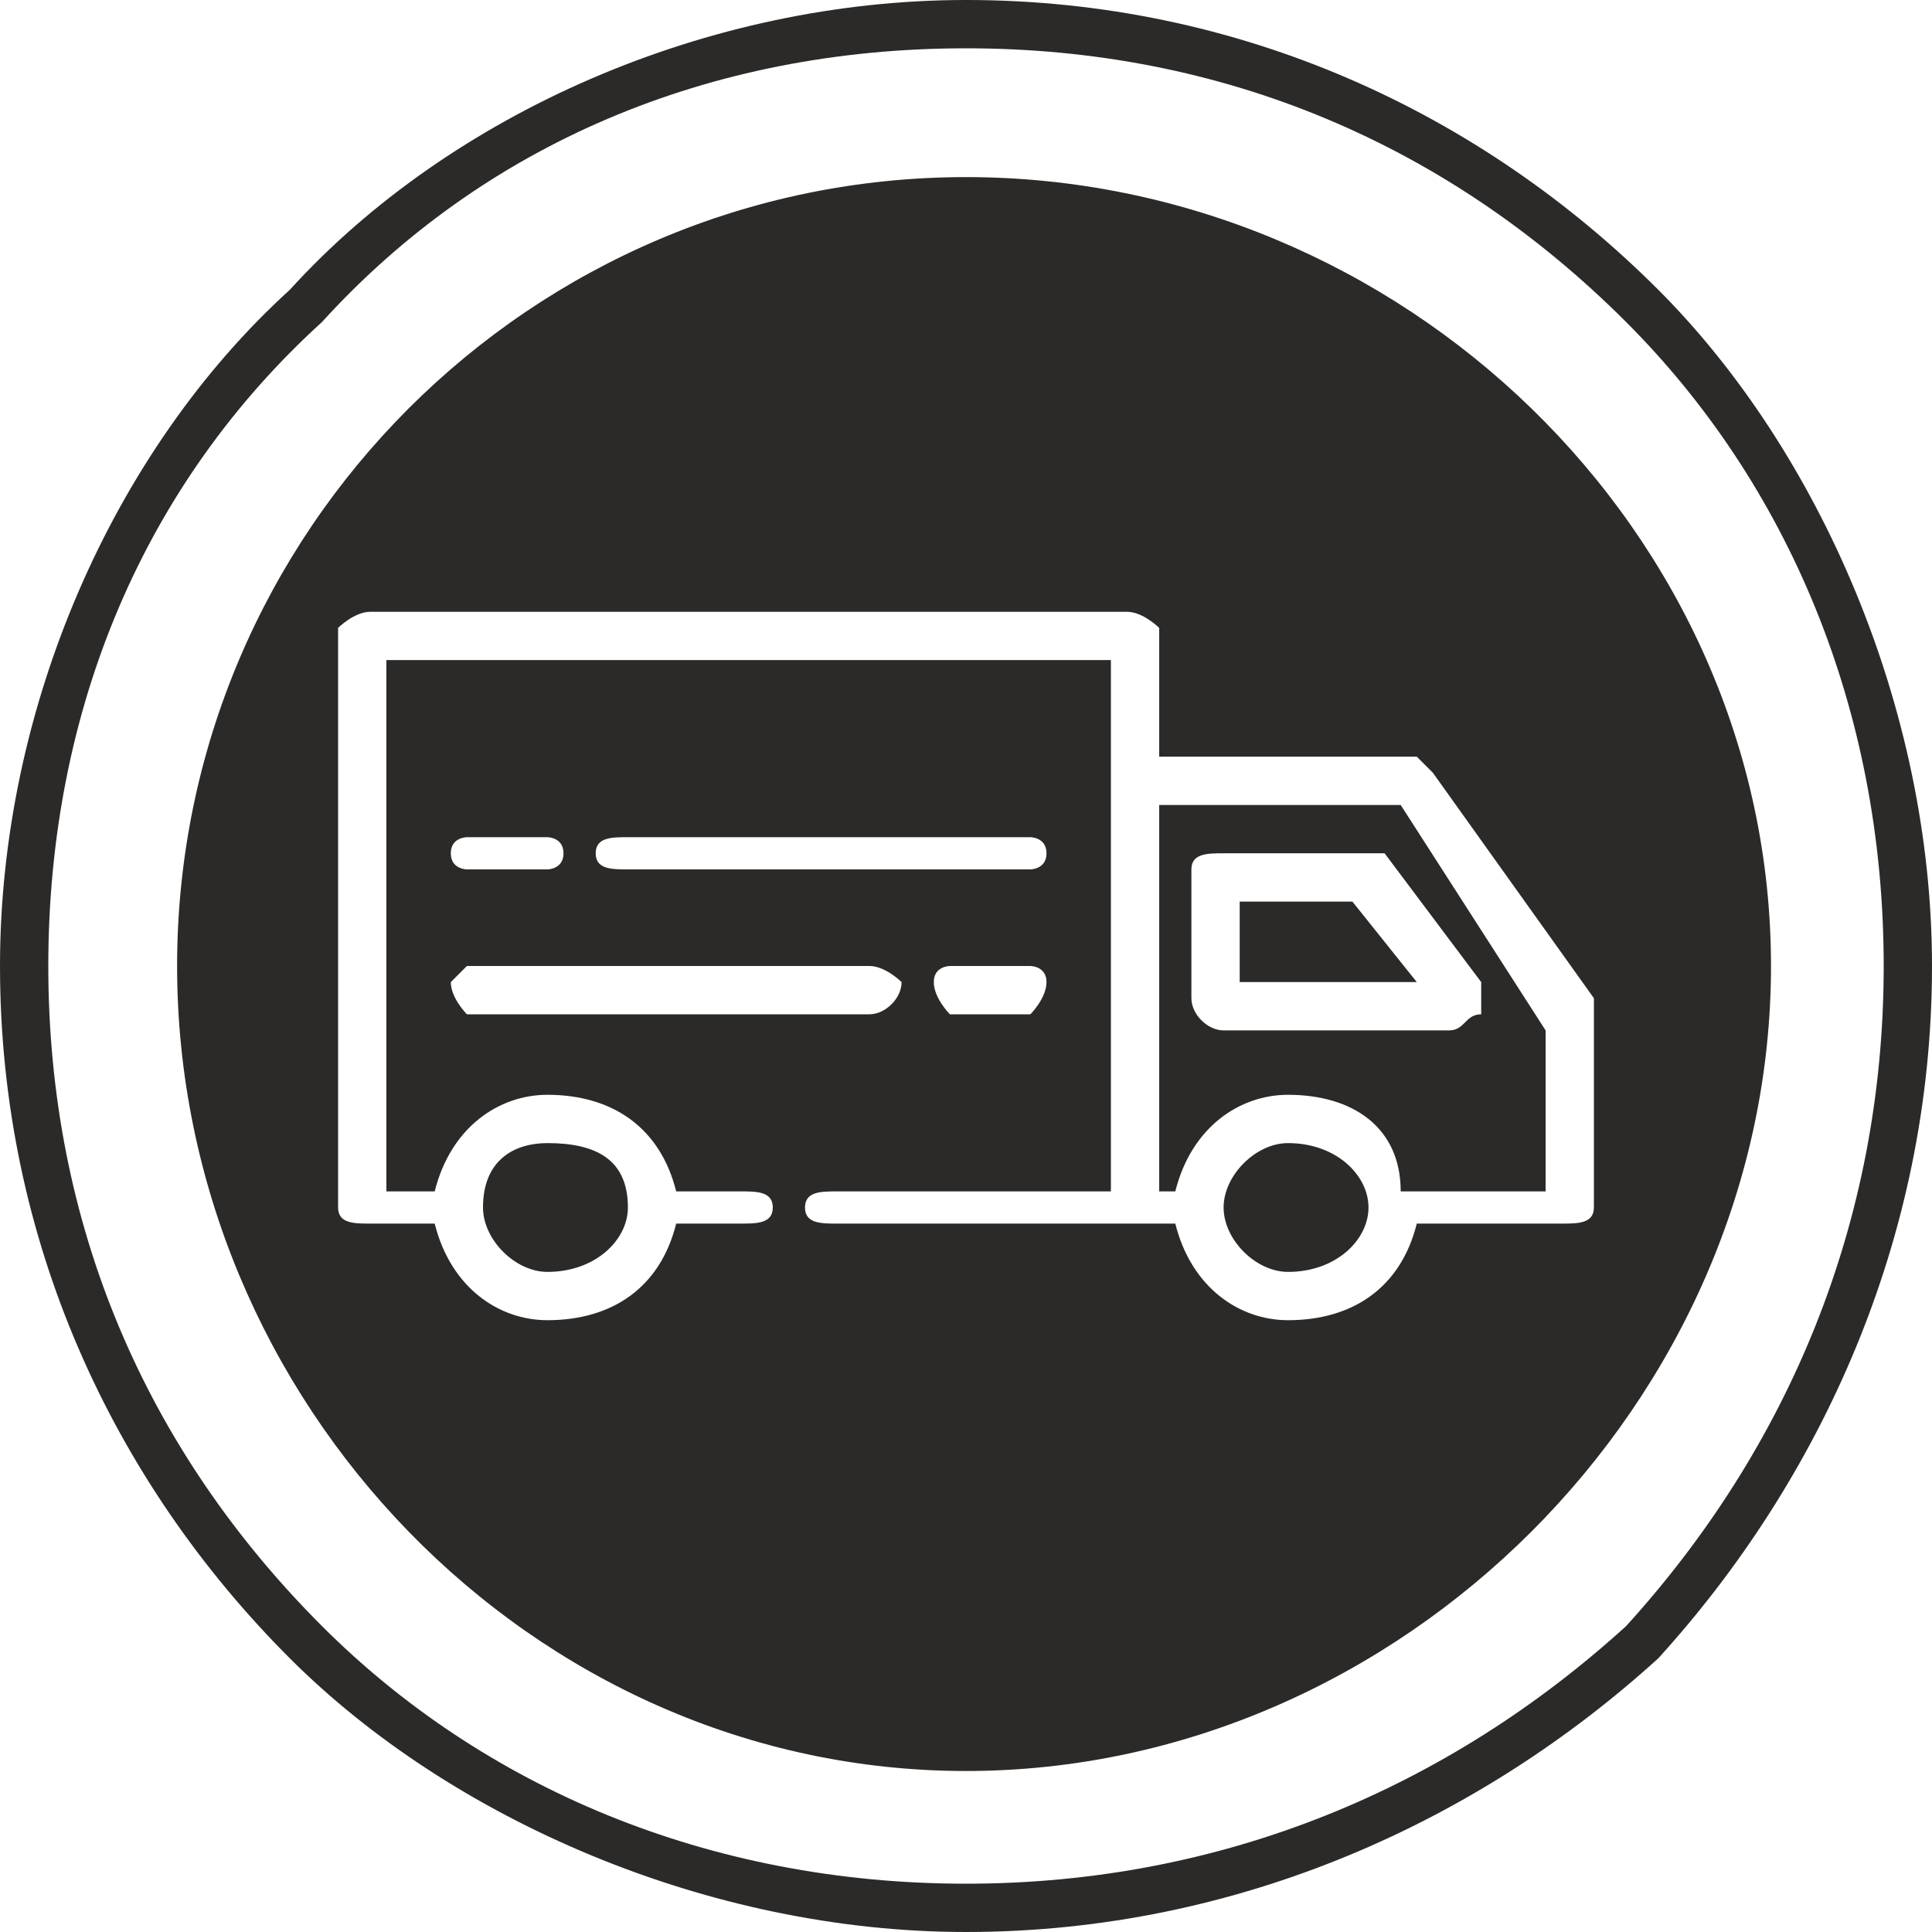 <?xml version="1.0" encoding="UTF-8"?>
<!DOCTYPE svg PUBLIC "-//W3C//DTD SVG 1.1//EN" "http://www.w3.org/Graphics/SVG/1.1/DTD/svg11.dtd">
<!-- Creator: CorelDRAW 2021 (64-Bit) -->
<svg xmlns="http://www.w3.org/2000/svg" xml:space="preserve" width="51px" height="51px" version="1.1" style="shape-rendering:geometricPrecision; text-rendering:geometricPrecision; image-rendering:optimizeQuality; fill-rule:evenodd; clip-rule:evenodd"
viewBox="0 0 1.2 1.2"
 xmlns:xlink="http://www.w3.org/1999/xlink"
 xmlns:xodm="http://www.corel.com/coreldraw/odm/2003">
 <defs>
  <style type="text/css">
   <![CDATA[
    .fil0 {fill:#2B2A29;fill-rule:nonzero}
   ]]>
  </style>
 </defs>
 <g id="Katman_x0020_1">
  <path class="fil0" d="M1.17 0.6c0,-0.16 -0.06,-0.3 -0.16,-0.4 -0.11,-0.11 -0.25,-0.17 -0.41,-0.17 -0.16,0 -0.3,0.06 -0.4,0.17 -0.11,0.1 -0.17,0.24 -0.17,0.4 0,0.16 0.06,0.3 0.17,0.41 0.1,0.1 0.24,0.16 0.4,0.16 0.16,0 0.3,-0.06 0.41,-0.16 0.1,-0.11 0.16,-0.25 0.16,-0.41zm-0.57 -0.49c0.27,0 0.5,0.22 0.5,0.49 0,0.27 -0.23,0.5 -0.5,0.5 -0.27,0 -0.49,-0.23 -0.49,-0.5 0,-0.27 0.22,-0.49 0.49,-0.49zm0.36 0.63l-0.09 0c0,-0.04 -0.03,-0.06 -0.07,-0.06 -0.03,0 -0.06,0.02 -0.07,0.06l-0.01 0 0 -0.24 0.15 0 0.09 0.14 0 0.1 0 0zm-0.67 -0.11l0.25 0c0.01,0 0.02,-0.01 0.02,-0.02 0,0 -0.01,-0.01 -0.02,-0.01l-0.25 0c0,0 -0.01,0.01 -0.01,0.01 0,0.01 0.01,0.02 0.01,0.02zm0.35 -0.03l-0.05 0c0,0 -0.01,0 -0.01,0.01 0,0.01 0.01,0.02 0.01,0.02l0.05 0c0,0 0.01,-0.01 0.01,-0.02 0,-0.01 -0.01,-0.01 -0.01,-0.01zm0 -0.08l-0.25 0c-0.01,0 -0.02,0 -0.02,0.01 0,0.01 0.01,0.01 0.02,0.01l0.25 0c0,0 0.01,0 0.01,-0.01 0,-0.01 -0.01,-0.01 -0.01,-0.01zm-0.35 0.02l0.05 0c0,0 0.01,0 0.01,-0.01 0,-0.01 -0.01,-0.01 -0.01,-0.01l-0.05 0c0,0 -0.01,0 -0.01,0.01 0,0.01 0.01,0.01 0.01,0.01zm0.48 0.07l0 -0.05 0.07 0 0.04 0.05 -0.11 0 0 0zm0.08 -0.08l-0.09 0c-0.01,0 -0.02,0 -0.02,0.01l0 0.08c0,0.01 0.01,0.02 0.02,0.02l0.14 0c0.01,0 0.01,-0.01 0.02,-0.01 0,-0.01 0,-0.01 0,-0.02l-0.06 -0.08c0,0 0,0 -0.01,0l0 0zm-0.05 0.26c-0.02,0 -0.04,-0.02 -0.04,-0.04 0,-0.02 0.02,-0.04 0.04,-0.04 0.03,0 0.05,0.02 0.05,0.04 0,0.02 -0.02,0.04 -0.05,0.04zm-0.46 -0.08c0.03,0 0.05,0.01 0.05,0.04 0,0.02 -0.02,0.04 -0.05,0.04 -0.02,0 -0.04,-0.02 -0.04,-0.04 0,-0.03 0.02,-0.04 0.04,-0.04zm0.55 -0.23c0,0 -0.01,-0.01 -0.01,-0.01l-0.16 0 0 -0.08c0,0 -0.01,-0.01 -0.02,-0.01l-0.47 0c-0.01,0 -0.02,0.01 -0.02,0.01l0 0.36c0,0.01 0.01,0.01 0.02,0.01l0.04 0c0.01,0.04 0.04,0.06 0.07,0.06 0.04,0 0.07,-0.02 0.08,-0.06l0.04 0c0.01,0 0.02,0 0.02,-0.01 0,-0.01 -0.01,-0.01 -0.02,-0.01l-0.04 0c-0.01,-0.04 -0.04,-0.06 -0.08,-0.06 -0.03,0 -0.06,0.02 -0.07,0.06l-0.03 0 0 -0.33 0.45 0 0 0.33 -0.17 0c-0.01,0 -0.02,0 -0.02,0.01 0,0.01 0.01,0.01 0.02,0.01l0.21 0c0.01,0.04 0.04,0.06 0.07,0.06 0.04,0 0.07,-0.02 0.08,-0.06l0.09 0c0.01,0 0.02,0 0.02,-0.01l0 -0.12c0,0 0,-0.01 0,-0.01l-0.1 -0.14 0 0zm0.14 -0.3c0.1,0.1 0.17,0.26 0.17,0.42 0,0.17 -0.07,0.32 -0.17,0.43 -0.11,0.1 -0.26,0.17 -0.43,0.17 -0.16,0 -0.32,-0.07 -0.42,-0.17 -0.11,-0.11 -0.18,-0.26 -0.18,-0.43 0,-0.16 0.07,-0.32 0.18,-0.42 0.1,-0.11 0.26,-0.18 0.42,-0.18 0.17,0 0.32,0.07 0.43,0.18z"/>
 </g>
</svg>
